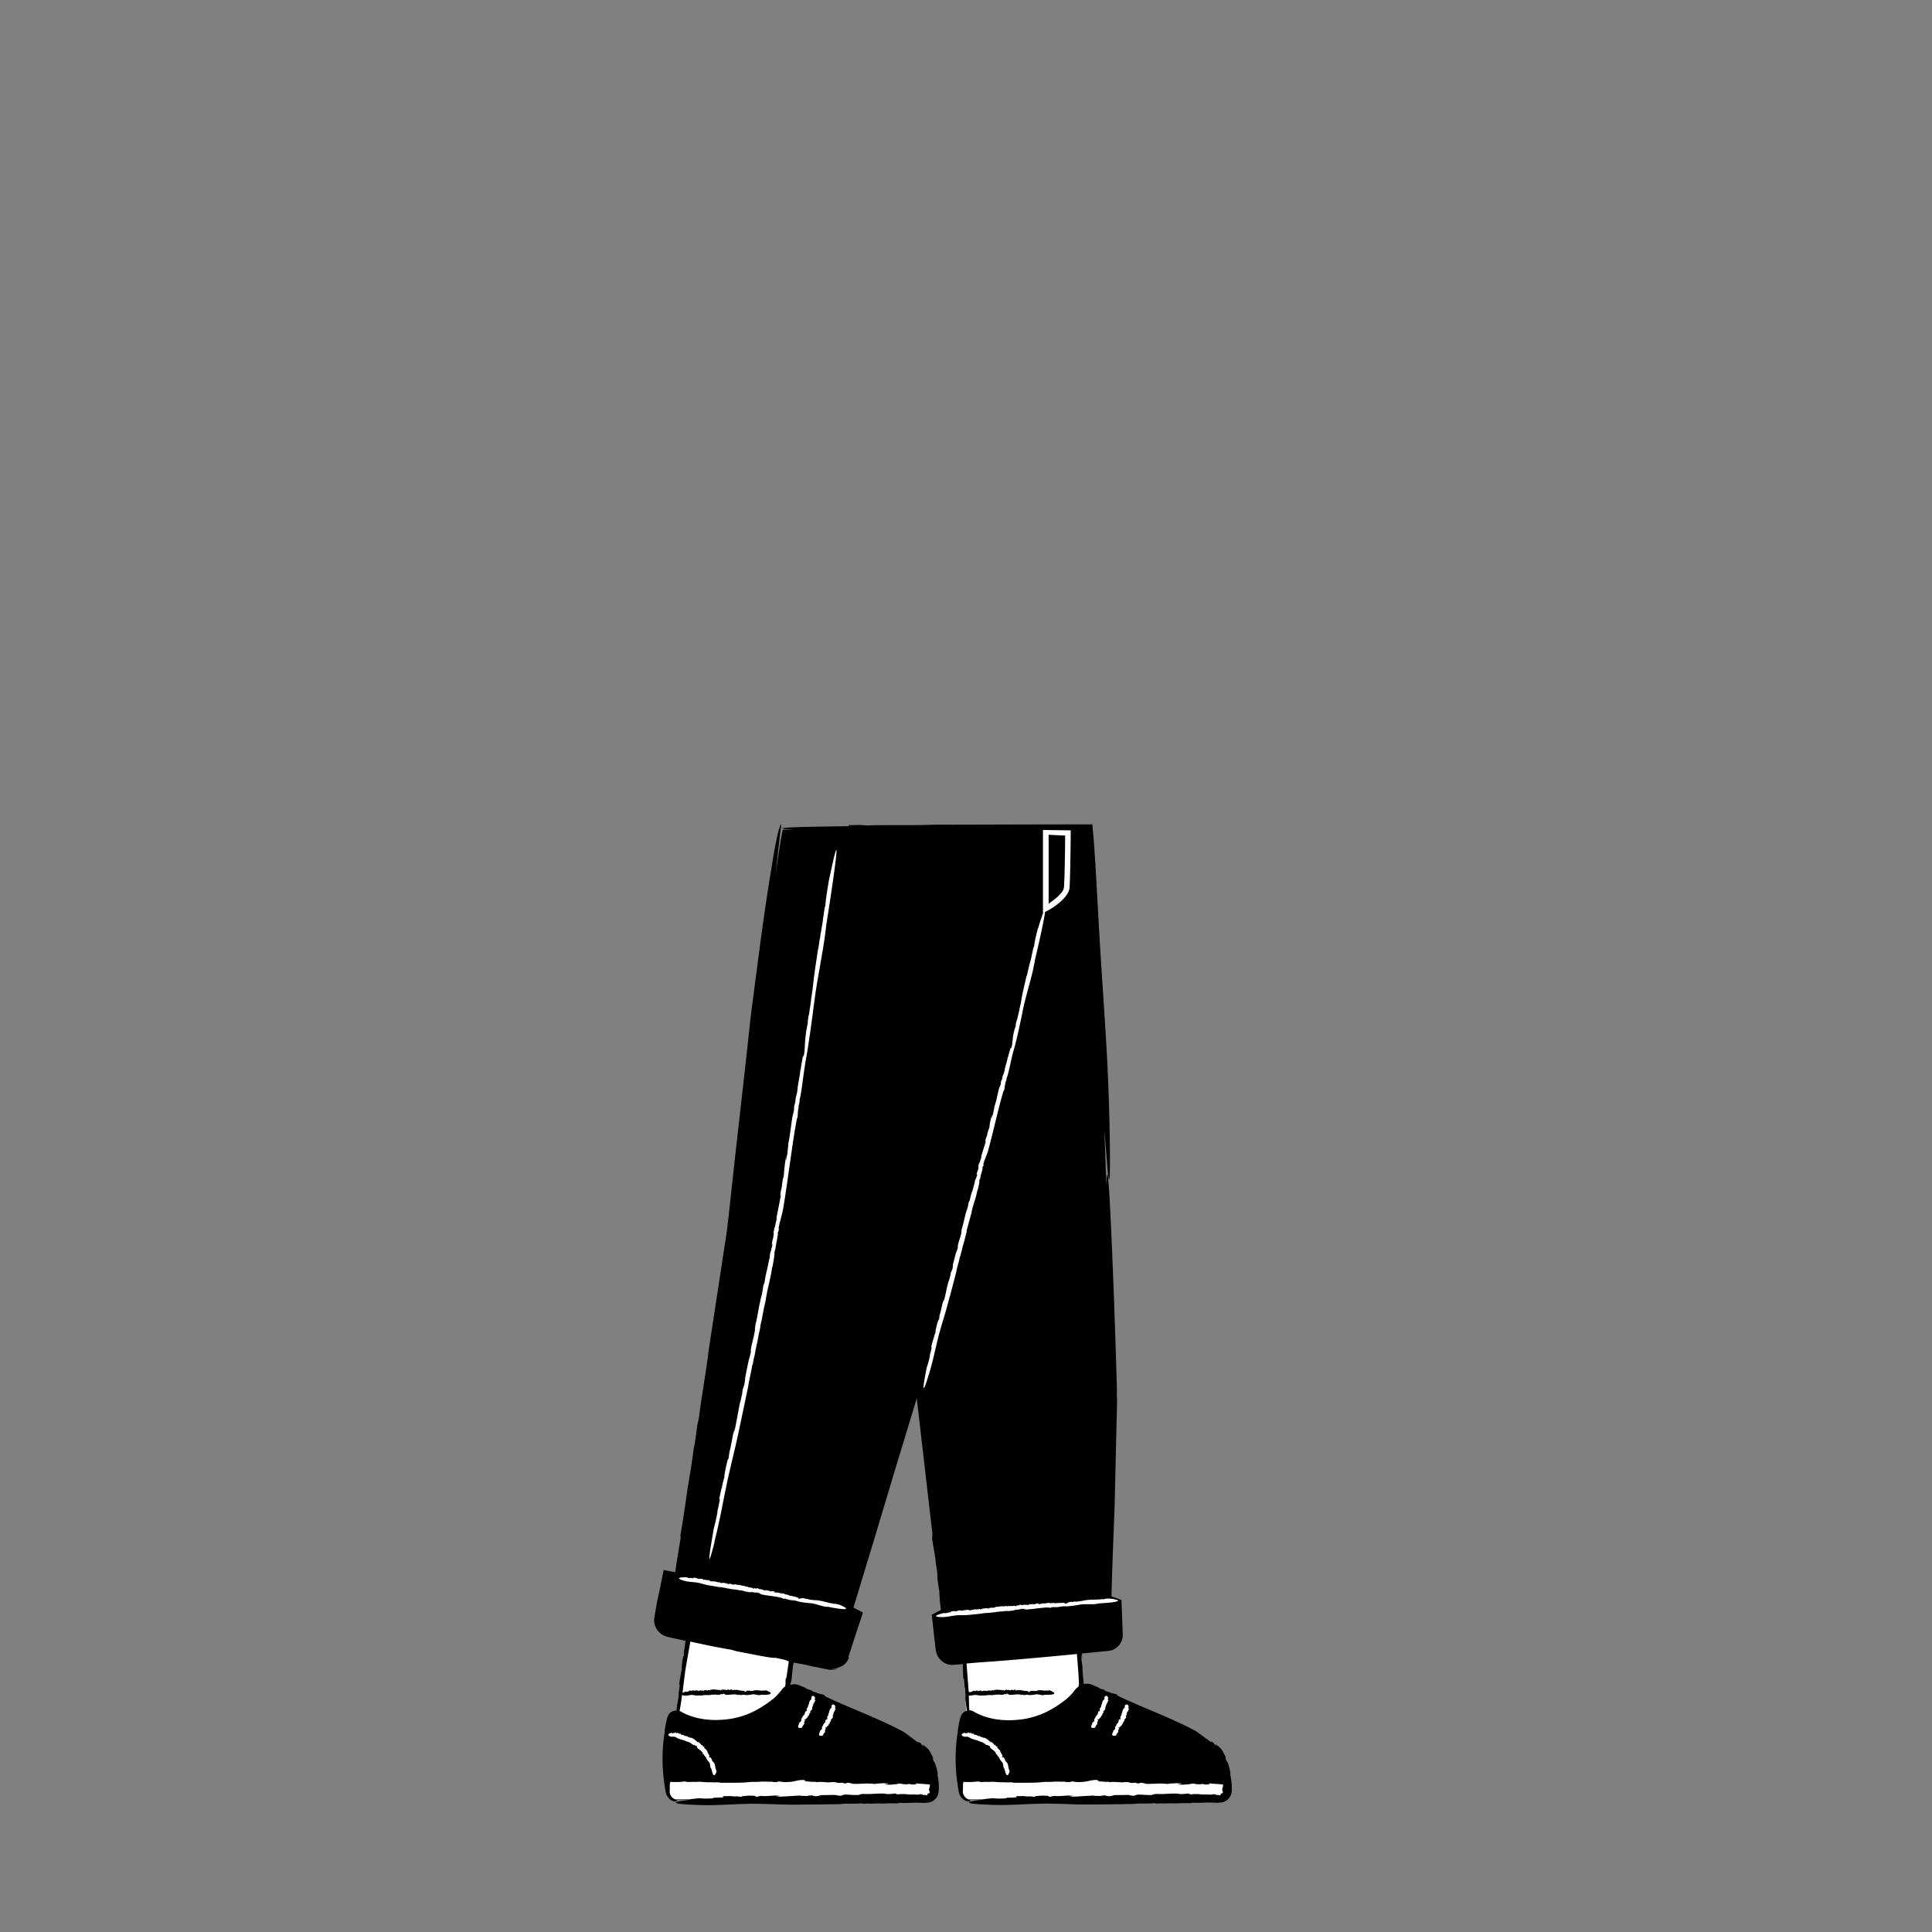 <svg xmlns="http://www.w3.org/2000/svg" viewBox="0 0 480 480" xmlns:v="https://vecta.io/nano"><rect x="0" y="0" width="480" height="480" fill="#808080" stroke="none"/><path d="M172.77 398.95L170.05 413l-2.13 16.3 23.58 3.13 2-1.75 2.5-9.16-.5-1.63 1.9-11.54zM240.13 427l-1.4-28.1h28.4l2.6 35.3z" fill="#fff"/><path d="M231.35 204.87h.07l.34-.01-.4.01z"/><path d="M168.88 391.74l41.35 7.76" fill="#fff"/><path d="M175.98 335.7c0-.03.01-.05.01-.07l.04-.36-.05.43zM305.6 440.73c.1.4.05-.2.1-.16-.24-1.5-.72-3.1-1-3.04-.32-1.07-.2-.9-.14-1.07-.06.02-.18-.2-.34-.5-.18-.33-.32-.7-.68-1.2l.32.4c-.6-.96-1.3-1.4-1.96-1.9l.25.5c-1.02-.84-.1-.45-1.17-1.1l-.1.17-3.7-2.7c-6.3-3.4-13.5-5.95-19.47-8.82l-.2-.25c-.04-.25-1.8-.4-1.96-.68l-.75-.2c-.2-.12-.6-.33-.22-.23-.66-.28-.68-.25-1.18-.38l-.66-.4-.95-.4-.47-.2c-.2-.07-.44-.16-.66-.2a3.34 3.34 0 0 0-1.41.04c-.08-1.3-.32-2.65-.3-4.34-.15-.42-.15-1.42-.27-1.73.05-.06-.14-2 .06-.88.02.1.03.26.01.25l.08.13a5.88 5.88 0 0 0-.04-1.04l1.37-.13 4.34-.42.7-.07c.22-.02.58-.06.86-.14 1.2-.33 2.15-1.25 2.58-2.32a4.18 4.18 0 0 0 .31-1.66l-.05-1.3-.18-4.8-.1-2.45-1.92-.7-.4-.14c-.05-.02-.12-.03-.15-.07v-.17l.07-2.8.2-6.32.5-12.92.6-25.55c.02-.28.01-.77 0-1.2l-.02-.55c-.01-.14-.02-.23-.02-.23.04-2.62-.1-5.2-.16-7.8l-.25-7.77s-1.73-51.8-2.2-36.8l-.1-2.57-.38-11.23.8 10.12c.3 2.85.44 2.64.52 1.08.07-1.56.07-4.45.04-6.96l-.08-4.63c-.34-16.9-1.14-25.62-2.4-45.7l-1.13-20.1-.3-4.32-.17-2.27-.26-2.88v-.14c0-.05 0-.1-.07-.08h-.9l-12.33.02-26.62.07c-4.06.2-11.22 0-16.02.18l-1.9-.12-2.74.05.03.26c-11.73.13-21.57.37-13.68.86h-2.7c-.44 1.96-1.05 5.96-1.84 11.48l1.17-10.44c.43-3 .25-2.8-.24-1.25-.5 1.62-1.05 4.62-1.5 7.22l-.78 4.8c-1.4 8.77-2.28 15.43-3.2 22.52l-1.48 11.27-1.52 13.87-2.37 21-1.63 14.92c-.23 2-.44 4.12-.83 6.5l-4.22 27.62c-.45 4.24-1.8 11.64-2.4 16.64l-.42 1.9c-.2 1.72-.48 3.74-.8 5.46l-.02-.1c-.3 2.58-.8 5.46-.97 6.74l-.02-.1-.47 3.12.03-.54a410.11 410.11 0 0 1-1.99 13.14l.2-.3-1.16 7.16-.2 1.44c-.03.12 0 .32-.08.38l-.52-.08-2.34-.42-.8 4-.77 3.6v-.1l-.6 3.53c-.08.5-.28 1.25-.16 1.96.1.7.36 1.37.76 1.9s.9 1 1.48 1.3c.57.32 1.26.46 1.7.55l2.94.65.88.2c-.1.85-.18 1.74-.4 2.68v.34.1c.03 0 .03.36 0 .6-.1.2-.16-.04-.27.74-.16.6-.23 1.76-.32 2.57.08-.43.1-.3.1-.1-.06.4-.16.6-.18.9l-.1.02c.1-.14-.06 1.03-.04 1.18-.1.2.03-.6 0-.72l-.35 2.35c-.06.84.1-.14.13.27-.1.74-.14 1.47-.32 2.3l.12-.25c-.15 1.4-.28 2.22-.5 3.14l-.1 1.2a2.22 2.22 0 0 0-1.13.24c-.34.18-.64.45-.85.78-.2.3-.32.82-.37.97-.25.9-.42 1.8-.53 2.68-.06.18-.08.66-.05.66-.3 1.7-.45 3.42-.52 5.14 0 0-.07 1.56.03 3.6.05 1.02.14 2.16.28 3.27l.23 1.64c.05.27.1.53.13.78.05.26.07.48.17.8.34 1.18 1.32 1.88 2 1.98.34.07.6.04.72-.01s.14-.1.06-.16c-.1-.08-.44-.16-.83-.45a1.98 1.98 0 0 0 .82.2l3.67-.01c-9.1.96.1 1.28.1 1.28 5.5.3 8.33-.12 14.87-.25 5.75.05 7.27.32 13.23.2 2.84.01 5.87-.06 8.65-.1 1.32-.22 3.65-.01 5.2-.2l.6.12c.54-.06 1.17-.1 1.7-.04l-.03.03c.8-.1 1.7-.04 2.1-.1l-.03.04.98-.02-.17.05c1.4-.1 2.84-.1 4.1-.07l-.1-.14c2.72.15 3.7-.15 6.17.03l-.03.04a14.54 14.54 0 0 1 1.12-.1c.52-.03 1.02-.18 1.44-.45.84-.53 1.3-1.4 1.4-2.3.08-1.4.07-2.63-.33-4.26.1.4.05-.2.1-.16-.24-1.5-.72-3.1-1-3.04-.32-1.07-.2-.9-.14-1.07-.06.02-.18-.2-.34-.5-.18-.33-.32-.7-.68-1.2l.32.4c-.6-.96-1.3-1.4-1.96-1.9.1.16.17.33.25.5-1.02-.84-.1-.45-1.17-1.1l-.1.17c-1.48-1-2.25-1.76-3.7-2.7-6.3-3.4-13.52-5.95-19.47-8.82l-.2-.25c-.04-.25-1.8-.4-1.96-.68l-.75-.2c-.2-.12-.6-.33-.22-.23-.66-.28-.68-.25-1.18-.38l-.66-.4-.95-.4-.47-.2c-.2-.07-.44-.16-.66-.2-.54-.1-1.08-.05-1.6.1.01-.08.02-.17.05-.3.06.05.16-.84.17-.44.27-1.43.26-2.96.6-4.8a144.29 144.29 0 0 1 4.23.81l-1.23-.2 3.8.76c.65.12 1.22.26 1.95.38.76.1 1.54.01 2.26-.26-.6.13-1.2.15-1.76.05 1.16.03 1.8-.27 2.16-.4l.63-.28c.13-.05.25-.12.55-.37.28-.25.8-.72 1.2-1.8h-.2l2.17-6.67 1.1-3.3.2-.65.1-.33.05-.17c.01-.05-.08-.06-.12-.1l-1.25-.63-.53-.26-.17-.1-.06-.04-.22-.14c.03-.07.06-.16.1-.24l5-16.44 5.05-16.84 5.6-18.42 3.88 33.6-.04.9c-.17.4.97 5.52.86 6.3l.37 2.33c.04.66.16 2.06-.02.9.24 2.17.3 2.22.53 3.77l.14 2.34.26 2.42-2.26 1.2.6 5.36.27 2.32c.05.4.08.74.15 1.2a4.26 4.26 0 0 0 .49 1.43 4.23 4.23 0 0 0 2.3 1.94 3.9 3.9 0 0 0 1.55.2l1.26-.1 1.12-.1c-.01.22-.03.4.01.6l-.1.04c.08-.16.15 1 .2 1.14-.06.22-.1-.6-.15-.7l.13 2.32c.1.82.08-.15.18.24.05.73.16 1.44.14 2.28l.07-.27c.13 1.37.16 2.2.13 3.1l.37 2.86c-.15.04-.3.08-.44.15-.34.18-.64.45-.85.78-.2.3-.32.82-.37.97-.25.9-.42 1.8-.53 2.68-.06.18-.08.66-.05.66-.3 1.7-.45 3.42-.52 5.14 0 0-.07 1.56.03 3.6.05 1.02.14 2.16.28 3.27l.23 1.64c.05.27.1.53.13.78.05.26.07.48.17.8.34 1.18 1.32 1.88 2 1.98.34.07.6.04.72-.01s.14-.1.06-.16c-.1-.08-.44-.16-.83-.45a1.98 1.98 0 0 0 .82.2l3.67-.01c-9.1.96.1 1.28.1 1.28 5.5.3 8.33-.12 14.87-.25 5.75.05 7.27.32 13.23.2 2.84.01 5.87-.06 8.65-.1 1.32-.22 3.65-.01 5.2-.2l.6.12c.54-.06 1.17-.1 1.7-.04l-.03.03c.8-.1 1.7-.04 2.1-.1l-.03.04.98-.02-.17.05c1.4-.1 2.84-.1 4.1-.07l-.1-.14c2.72.15 3.7-.15 6.17.03l-.03.04a14.54 14.54 0 0 1 1.12-.1c.52-.03 1.02-.18 1.44-.45.84-.53 1.3-1.4 1.4-2.3.01-1.4 0-2.62-.4-4.26zm-110.27-23.87l-.1.2c-.14.08.02 1.37-.12 1.54v.36a3.39 3.39 0 0 0-.42.33 2.69 2.69 0 0 0-.44.49 20.08 20.08 0 0 1-.61.75c-.43.5-.9.98-1.42 1.44-1.33 1.06-3.3 2.48-5.53 3.5s-4.7 1.6-6.54 1.73c-3.6.4-7.82-.1-11.05-2-.08-.05-.17-.08-.26-.1a62.26 62.26 0 0 0 .62-4.01c.16.1.4.13.4.13.73.2 1.1-.06 1.97-.12.76.04.96.2 1.75.14.38.01.78-.02 1.14-.04.17-.13.48 0 .7-.1l.08.07c.07-.04.15-.06.23-.02v.02c.1-.05.23-.02.28-.05v.02l.13-.01-.02.03a1.27 1.27 0 0 1 .54-.04l-.01-.1c.36.1.5-.08.82.03v.02c.4-.23.65.16 1.07-.06-.05.03.02.04.02.07.2-.02.4-.04.4-.2.14 0 .12.05.13.12 0-.07.12-.1.23-.1l-.05.03.32-.03-.06-.14c.17.04.04.17.2.14v-.12c.23.02.37.2.6.3.94.05 1.94-.25 2.8-.04l.04.1c.02.13.24-.2.27-.07l.1-.06c.03.02.1.05.04.08.1.01.1-.02.16-.05l.1.08c.37.06.68-.1 1.07-.06.47.16 1.35.01 1.85-.07.7-.2 1.54.32 2.27.1.02.02.1-.02.08-.04l.67.02s3.24.05.78-1.02l.02-.03c-.37-.07-.6-.08-.85.06-.04-.17-.3-.02-.4-.07h.01c-.22.13-.46-.1-.67.01.01-.01.01-.06.06-.06-.16.02-.37.06-.38-.04-.37.03-.9-.02-1.14.14v-.03c-.14.1-.18.02-.33.07-.01-.01-.02-.02-.02-.03-.15.1-.43.02-.55.06V420l-.3.02.1.01c-.04.18-.22-.12-.44 0-.2-.02-.4.38-.62.3-.1.1.1-.14-.06-.07 0-.1.07-.06.03-.14-.15.05-.24-.1-.42-.03v-.07c-.24.14-.44-.1-.6.03-.24.06-.16-.22-.42-.08l-.1-.1c-.1-.02-.08.12-.2.07.01-.06-.15-.05-.08-.1-.27-.1-.55.14-.9-.03-.08.12-.26.05-.32.14-.01-.05-.36-.01-.16-.13.02-.01.05-.01.05.01l.02-.07c-.2-.14-.37.08-.57.05.06.02.14.02.1.07l-.2-.01.04-.06-.28-.04.04.08c-.14-.04-.18-.17-.34-.06-.07.06.13.1-.01.13-.18-.05-.46-.13-.7-.15.02.1-.04.08-.1.1l-.01-.07c-.25.1-.1-.16-.34-.08l.02-.05-.06.16c-.22.15-.12-.16-.37.05.1-.01.05.16-.07.13l.03-.07c-.07.02-.1.05-.13.03.04-.04.02-.1-.08-.1l.07-.1-.18.13c-.14-.08-.37.02-.43-.08 0 0-.3-.05-.38.06.06-.07-.1-.1-.06-.18-.08.08-.3.14-.4.06l.02-.01c-.35-.1-.6.12-.9.01.01.1-.15.04-.1.15-.32.1-.6-.23-.7.12-.15.02-.17-.08-.25-.1l.03-.02c-.27.03-.35.03-.56.02-.1.03-.12.2-.3.15.06-.06-.02-.05-.08-.05.04-.01.06-.03-.03-.08-.01.02-.03.03-.05.04-.1 0-.1.02-.04.03 0 .01 0 .02.02.04-.12-.08-.33.01-.34-.1-.34.03-.6.14-.87.18-.03-.06.03-.1.12-.13l-.2.02c0-.08.12-.05.18-.06-.24-.13-.5.13-.78.01l-.06.06-.02-.01c0 .03-.06.08-.1.1-.04-.07 0-.16-.14-.16-.1-.07-.3.03-.46.07.08.01.05.05.02.08-.07 0-.1-.07-.16-.04l-.01-.1c.03.1-.18.1-.2.13-.04-.07.1-.06.13-.1-.28.01-.14 0-.42.01-.15.07.03.1-.04.17-.13.02-.26.08-.4.03l.05.08c-.25.07-.4.06-.56-.03-.34.13-.57.24-.72.34l.7-5.62 1.25-7.15c3.24.72 6.64 1.44 10.83 2.15-1.27-.22.53.18.42.2 4.67.92 9.65 1.93 9.78 1.66 3.4.7 2.75.66 3.17.86 0-.02.1-.02.27-.01l-.6 4.16zm45.43 7.35a51.53 51.53 0 0 0-.08-2.93c.5.03.9-.12 1.6-.18.76.04.96.2 1.75.14.38.01.78-.02 1.14-.04.17-.13.48 0 .7-.1l.08.07c.07-.04.15-.06.23-.02v.02c.1-.05.23-.02.28-.05v.02l.13-.01-.02.03a1.27 1.27 0 0 1 .54-.04l-.01-.1c.36.1.5-.08.82.03v.02c.4-.23.65.16 1.07-.06-.05.03.02.04.02.07.2-.02.4-.04.4-.2.14 0 .12.05.13.12 0-.07.12-.1.23-.1l-.05.03.32-.03-.06-.14c.17.04.04.17.2.14v-.12c.23.02.37.2.6.3.94.05 1.94-.25 2.8-.04l.04.1c.02.13.24-.2.27-.07l.1-.06c.03.02.1.05.04.08.1.01.1-.02.16-.05l.1.08c.37.06.68-.1 1.07-.06.47.16 1.35.01 1.85-.07.7-.2 1.54.32 2.27.1.02.02.1-.02.08-.04l.67.02s3.24.05.78-1.02l.02-.03c-.37-.07-.6-.08-.85.06-.04-.17-.3-.02-.4-.07h.01c-.22.13-.46-.1-.67.01.01-.01.01-.06.06-.06-.16.02-.37.06-.38-.04-.37.03-.9-.02-1.14.14l.02-.03c-.14.1-.18.02-.33.07-.01-.01-.02-.02-.02-.03-.15.1-.43.02-.55.06l-.01-.07-.3.02.1.01c-.04.18-.22-.12-.44 0-.2-.02-.4.38-.62.3-.1.1.1-.14-.06-.07 0-.1.07-.06.03-.14-.15.05-.24-.1-.42-.03l-.01-.07c-.24.14-.44-.1-.6.03-.24.06-.16-.22-.42-.08l-.1-.1c-.1-.02-.08.12-.2.07.01-.06-.15-.05-.08-.1-.27-.1-.55.14-.9-.03-.08.12-.26.05-.32.14-.01-.05-.36-.01-.16-.13.02-.01.05-.01.05.01l.02-.07c-.2-.14-.37.08-.57.05.06.02.14.02.1.07l-.2-.01.04-.06-.28-.04.04.08c-.14-.04-.18-.17-.34-.06-.07.06.13.1-.01.13-.18-.05-.46-.13-.7-.15.02.1-.04.08-.1.1l-.01-.07c-.25.1-.1-.16-.34-.08l-.04.1c-.22.15-.12-.16-.37.05.1-.01.05.16-.07.13l.03-.07c-.07.02-.1.05-.13.03.04-.04.02-.1-.08-.1l.07-.1-.18.13c-.14-.08-.37.02-.43-.08 0 0-.3-.05-.38.06.06-.07-.1-.1-.06-.18-.08.08-.3.14-.4.06h.02c-.35-.1-.6.12-.9.01.01.1-.15.04-.1.15-.32.1-.6-.23-.7.12-.15.02-.17-.08-.25-.1l.04-.02c-.27.03-.35.03-.56.02-.1.03-.12.2-.3.15.06-.06-.02-.05-.08-.05.04-.01.06-.03-.03-.08-.01.02-.03.03-.05.04-.1 0-.1.02-.04.03 0 .01 0 .02.02.04-.12-.08-.33.01-.34-.1-.34.03-.6.14-.87.18-.03-.06.03-.1.12-.13l-.2.02c0-.08.12-.05.18-.06-.24-.13-.5.13-.78.01l-.06.06-.02-.01c0 .03-.06.08-.1.1-.04-.07 0-.16-.14-.16-.1-.07-.3.03-.46.07.08.01.05.05.02.08-.07 0-.1-.07-.16-.04l-.01-.1c.03.1-.18.1-.2.13-.04-.07.1-.06.13-.1-.28.01-.14 0-.42.01-.15.07.03.1-.04.17-.13.02-.26.08-.4.03l.05.08c-.25.07-.4.06-.56-.03-.03.01-.04.02-.07.03l-.53-6.97v-.1l2.95-.26c5.43-.34 13.23-1.03 21.15-1.78l3.3-.32c.23 2.6.45 5.18.52 7.57l-.07.22c-.03.03-.02.14 0 .28-.16.1-.3.22-.45.35a2.69 2.69 0 0 0-.44.49 20.08 20.08 0 0 1-.61.75c-.43.5-.9.98-1.42 1.44-1.33 1.06-3.3 2.48-5.53 3.5s-4.7 1.6-6.54 1.73c-3.6.4-7.82-.1-11.05-2a2.4 2.4 0 0 0-1.13-.34l-.02-.64zm9.24-4.5h0l.02-.05z"/><g fill="#fff"><path d="M177.5 383.04c1.45-5.7 1.87-8.7 3.3-15.53 1.35-6 1.86-7.54 3.14-13.77l1.9-9.04c.17-1.4.8-3.8 1.05-5.46l.2-.62c.08-.57.2-1.23.36-1.8l.01.04c.12-.85.36-1.8.42-2.2v.04l.2-1.02v.18c.25-1.48.56-3 .86-4.3l-.1.1c.7-2.82.72-3.9 1.36-6.45v.04c.45-3.3 1.2-5.1 1.65-8.5-.06.42.08-.17.1-.13.28-1.55.58-3.2.42-3.26.22-1.13.23-.9.32-1.04-.07-.01.08-1 .25-1.87l-.05.4.45-2.53-.23.47c.3-1.33.23-.3.43-1.6h-.12c.36-1.85.74-2.9 1.12-4.68 1.27-7.47 2.14-15.55 3.42-22.48l.13-.3c.15-.1.1-1.95.26-2.2l.07-.82c.06-.22.15-.7.12-.3.12-.75.1-.77.14-1.3l.2-.8c.5-2.94.74-5.48 1.25-8.58.73-3.7 1.65-10.76 2.18-14.82.68-5.72 2.2-12.26 2.86-18.12.05-.2.08-.68.07-.68l.83-5.33s4-25.84-.06-6.36v-.14c-.5 2.9-.8 4.74-.97 6.78-.22.3-.38 2.4-.54 3.07v-.07c-.14 1.8-.67 3.65-.8 5.38 0-.07-.04-.1.01-.5-.17 1.25-.4 2.97-.5 3.05-.43 3-1.1 7.15-1.24 9.1l-.01-.14c-.06 1.1-.2 1.4-.33 2.64-.02.06-.04.15-.05.14-.07 1.2-.5 3.47-.6 4.44l-.08.05-.34 2.37.15-.88c.13.33-.4 1.77-.53 3.5-.27 1.6-.12 3.3-.46 4.97-.04.8-.03-.72-.15.48-.1.02.03-.56-.1-.27-.13 1.17-.4 1.9-.54 3.35l-.08.05c-.15 1.9-.64 3.53-.7 4.8-.23 1.95-.42 1.26-.58 3.3l-.22.77c-.15.86.03.64-.17 1.6-.05-.07-.23 1.2-.2.63-.43 2.15-.53 4.42-1.13 7.24.03.64-.26 2.06-.24 2.54-.06.07-.45 2.88-.32 1.25.01-.14.05-.38.07-.36l-.04-.2c-.38 1.6-.38 2.97-.64 4.57.1-.47.2-1.1.17-.68l-.24 1.5-.01-.32-.38 2.22.12-.3c-.2 1.08-.4 1.45-.47 2.7-.03.57.26-1.02.1.14l-1.07 5.45c.12-.16.02.34-.05.85l-.08.05c-.26 1.98-.3.7-.57 2.65l.04.36c-.18 1.78-.33.92-.5 2.9.14-.77.23-.33.02.6l-.02-.25c-.1.53-.1.7-.17 1.06.02-.32-.07-.2-.2.6l.01-.53-.15 1.48c-.3 1.1-.56 2.9-.75 3.36 0 0-.53 2.4-.54 3 .03-.5-.26.83-.27.43-.05.64-.36 2.5-.6 3.23l.02-.14c-.65 2.72-.84 4.7-1.46 7.15.1-.1-.2 1.2-.03.9-.42 2.56-1.2 4.6-1.05 5.58-.23 1.16-.37 1.35-.5 1.95l.04-.28-.9 4.4c-.14.8-.01.97-.35 2.4.04-.48-.08.1-.2.65.06-.35.06-.46-.13.24 0 .1-.02.26-.04.4-.01 0-.02.03-.02.02-.17.9-.12.75-.02.34.01.02.02-.01.07-.13-.28.9-.55 2.6-.68 2.7l-1.3 6.9c-.1.24-.04-.3.08-.95l-.32 1.6c-.08-.03.15-.93.24-1.42-.54 1.87-.72 3.94-1.32 6.14l-.04.47-.04.13c.03 0-.03.5-.1.84-.14.3-.15-.06-.4 1.05-.25.86-.5 2.48-.72 3.63.15-.6.14-.4.1-.14-.12.55-.26.85-.32 1.28l-.1.03c.13-.2-.22 1.46-.23 1.67-.14.3.13-.87.1-1.02l-.7 3.3c-.2 1.2.13-.2.1.4-.2 1.04-.37 2.07-.7 3.25l.17-.36c-.37 1.97-.64 3.13-1 4.43-2.57 14.63.23 3.2.23 3.2z"/><path d="M192.2 306.14h0l-.02-.18zm16.4 92.6l.04-.02c-.67-.2-1.1-.3-1.6-.24-.04-.18-.56-.12-.7-.2l.02-.01c-.44.05-.84-.27-1.26-.23.02-.01.04-.06.13-.04-.3-.03-.7-.07-.7-.17-.7-.1-1.67-.33-2.15-.26l.04-.02c-.28.06-.33-.05-.63-.05-.01-.02-.03-.03-.03-.03-.3.05-.82-.14-1.05-.13v-.07l-.56-.1.2.05c-.1.17-.4-.2-.82-.15-.37-.1-.83.23-1.2.07-.2.05.2-.1-.1-.1.01-.1.14-.03.08-.12-.28-.01-.43-.18-.78-.18v-.08c-.47.05-.8-.25-1.13-.18-.46-.02-.26-.27-.76-.22l-.17-.13c-.2-.05-.17.1-.38 0 .03-.06-.27-.1-.13-.14-.5-.2-1.06-.05-1.7-.35-.17.1-.5-.04-.62.03-.01-.06-.67-.14-.27-.18.03 0 .1.01.08.03l.06-.06c-.36-.2-.7-.05-1.08-.15.1.04.26.07.15.1l-.35-.08.08-.05-.52-.13.06.1c-.25-.1-.3-.23-.62-.18-.14.03.22.15-.05.12l-1.26-.4c.02.1-.1.07-.22.06v-.08c-.48.02-.14-.2-.6-.2l-.1.1c-.44.07-.2-.2-.7-.08.18.02.06.18-.16.1l.07-.06c-.13-.01-.17.01-.25-.02.08-.02.06-.1-.13-.12l.14-.07-.37.07c-.25-.13-.7-.1-.78-.23 0 0-.56-.16-.7-.07.13-.05-.18-.13-.08-.2-.16.05-.6.03-.77-.08h.03c-.63-.2-1.13-.1-1.7-.3.01.1-.3-.01-.23.1-.62-.01-1.06-.43-1.34-.13-.28-.03-.3-.14-.45-.18h.07l-1.05-.17c-.2 0-.26.15-.6.05.12-.04-.02-.06-.15-.08.08.01.1-.01-.05-.1-.03.01-.07.02-.1.02-.22-.04-.18-.01-.1.02-.01.01 0 .02.03.05-.2-.12-.62-.1-.62-.22-.64-.1-1.12-.07-1.66-.13-.05-.07.08-.1.24-.08l-.38-.05c.02-.08.23 0 .34 0-.43-.2-.95-.05-1.46-.26l-.12.04-.03-.02c0 .03-.13.06-.2.05-.06-.08.04-.16-.23-.2-.2-.1-.6-.08-.87-.1.14.04.1.07.02.08-.13-.02-.2-.1-.3-.1v-.1c.03.1-.36.03-.4.06-.06-.08.2-.02.26-.07l-.8-.13c-.3.02.03.1-.1.15-.25-.03-.5-.01-.78-.12l.07.1c-.48-.02-.75-.08-1.05-.23-3.58.02-.9.78-.9.78 1.32.44 2.07.33 3.7.57 1.4.3 1.76.54 3.25.75l2.15.36c.35-.06.9.17 1.3.14l.14.1c.14-.01.3-.01.43.06l-.01.02c.2-.02.43.06.53.05l-.01.02.24.04-.05.02a4.11 4.11 0 0 1 1.02.16l-.01-.1c.65.22.93.1 1.52.32h-.01c.8-.08 1.18.38 2 .32-.1.01.03.05.02.07.37.04.76.1.8-.06.27.05.2.1.23.16.01-.07.25-.06.46-.03h-.1l.6.1-.1-.16c.3.1.05.18.36.2l.02-.12c.43.1.65.33 1.06.5 1.74.38 3.68.44 5.27.95l.06.1c.01.13.48-.1.53.03h.2c.05.03.16.08.06.1.17.04.18.02.32 0l.17.1c.68.2 1.3.15 2.02.32.84.32 2.52.5 3.48.58 1.37.06 2.82.86 4.23.9.04.03.16.01.17-.01l1.25.25c-.01-.03 6.04 1.15 1.63-.76z"/><path d="M188.08 394.58h0l.05-.04zm87.65 2.62l.03-.03c-.75-.01-1.22.01-1.72.2-.1-.17-.6.03-.8-.01l.02-.02c-.44.17-.95-.04-1.37.12.02-.02.02-.06.12-.07-.32.05-.75.12-.78.02-.76.1-1.83.13-2.3.32l.03-.03c-.27.13-.36.04-.67.12l-.04-.02c-.3.13-.88.1-1.13.15l-.02-.07-.6.06h.23c-.06.2-.47-.08-.9.08-.4.01-.8.45-1.23.4-.2.1.17-.15-.13-.06-.02-.1.14-.07.05-.14-.3.07-.5-.06-.86.04l-.02-.07c-.47.17-.9-.03-1.22.13-.5.1-.35-.2-.85-.01l-.2-.08c-.22 0-.15.14-.4.1.01-.06-.3-.03-.17-.1-.56-.05-1.1.23-1.85.12-.15.14-.52.1-.63.2-.02-.05-.74.05-.33-.1.03-.01.1-.02.1.01l.04-.08c-.43-.1-.75.14-1.16.15.12.01.3 0 .18.05l-.38.02.07-.07-.57.01.08.07c-.28-.02-.4-.14-.7-.01-.14.07.27.08-.02.13l-1.42-.04c.05.08-.08.1-.2.12v-.07c-.5.14-.2-.15-.7-.03l.04-.06-.12.17c-.44.18-.26-.14-.74.1.2-.03.1.16-.14.14l.06-.08c-.13.03-.18.06-.27.05.08-.05.03-.1-.16-.08l.13-.1-.37.16c-.3-.05-.75.08-.88-.01 0 0-.63 0-.76.12.12-.08-.23-.08-.13-.17-.16.1-.63.2-.83.12l.04-.01c-.7-.03-1.2.2-1.84.16.04.08-.3.06-.2.17-.65.16-1.2-.13-1.42.23-.3.04-.36-.05-.52-.06l.07-.02-1.14.1c-.2.05-.22.2-.6.2.12-.07-.04-.05-.17-.04.1-.02.1-.04-.07-.07-.02.02-.06.04-.1.05 0 0-.01-.01-.01-.02-.23.04-.2.06-.08.06 0 .01.01.02.04.04-.25-.06-.67.06-.7-.05-.7.08-1.2.23-1.76.32-.07-.05.06-.1.23-.15l-.4.05c0-.08.23-.07.36-.1-.5-.1-1 .2-1.6.14l-.1.07-.04-.01c0 .03-.12.1-.2.1-.1-.06-.01-.16-.3-.13-.23-.05-.64.08-.93.15.16 0 .1.04.05.07-.14.01-.23-.05-.34-.01l-.02-.1c.06.08-.36.13-.4.17-.1-.06.22-.08.25-.13l-.86.08c-.3.1.06.08-.08.18-.27.04-.52.13-.84.1l.1.08c-.5.1-.8.12-1.15.06-3.7.98-.72 1-.72 1 1.5.07 2.24-.24 4-.44 1.55-.08 1.98.05 3.58-.15l2.33-.23c.35-.15.98-.08 1.4-.22l.17.06c.14-.05.3-.1.46-.06v.02c.2-.07.46-.06.56-.1v.02l.26-.03-.04.03c.37-.1.76-.12 1.1-.12l-.04-.08c.74.04 1-.16 1.67-.1v.02c.82-.3 1.34.05 2.18-.24-.1.04.05.04.04.06.4-.06.82-.1.8-.27.3-.02.24.03.28.1-.01-.07.24-.13.47-.15l-.1.04.65-.08-.14-.13c.35.01.1.17.43.1v-.12c.48-.01.77.14 1.24.2 1.9-.1 3.94-.56 5.74-.5l.1.08c.04.13.48-.23.55-.12l.2-.08c.06.02.18.03.08.07.2-.01.2-.03.33-.08l.2.06c.76 0 1.4-.2 2.2-.24.97.1 2.75-.2 3.78-.38 1.44-.3 3.17.07 4.64-.27.05.01.17-.04.17-.05l1.36-.1c-.01.04 6.6-.44 1.5-1.1zm-42.33-70c-.02 0-.05.07-.1.3l.1-.3zm4.17-11.2c0 .05-.01.07-.01.1l.01-.1zm5.5-26.25h0l-.02-.13z"/><path d="M235.98 322.15l1.6-6.13c.13-.97.7-2.58.88-3.7l.18-.4c.07-.4.16-.84.3-1.2l.01.03c.1-.58.3-1.2.35-1.5v.03l.18-.7v.13l.74-2.92-.1.05 1.2-4.36.01.03c.37-2.25 1.08-3.43 1.47-5.75-.05.3.08-.1.1-.08.25-1.05.54-2.16.38-2.23.2-.76.22-.6.3-.7-.07-.02.07-.68.23-1.28l-.04.28.43-1.7-.23.3c.28-.9.23-.18.43-1.06l-.12-.02c.36-1.24.72-1.92 1.13-3.1 1.4-5 2.52-10.47 3.9-15.1l.14-.18c.15-.06.14-1.34.3-1.5l.08-.56c.06-.15.17-.46.13-.2.13-.5.12-.52.17-.9l.2-.52c.55-1.98.83-3.7 1.37-5.8.78-2.48 1.78-7.25 2.34-10 .73-3.88 2.27-8.24 2.97-12.23.05-.12.08-.47.07-.47l.84-3.6s1-4.37 1.5-7.1c.1-.57.18-1.06.22-1.44l.58-.27c.5-.3 5.2-2.9 5.5-5.7.2-2.5.3-13.3.3-13.8v-.5l-6.9-.1v20.6l.05-.02c-.28.75-.7 2-1.28 3.9l-.01-.1c-.5 1.96-.8 3.2-.98 4.6-.22.18-.4 1.62-.55 2.07v-.05c-.15 1.23-.68 2.45-.83 3.64 0-.05-.04-.08.02-.35-.17.85-.4 2-.52 2.05-.44 2.02-1.15 4.83-1.3 6.16l-.01-.1c-.07.76-.2.96-.35 1.8-.02.04-.04.1-.05.1-.1.83-.54 2.34-.65 3l-.08.03-.37 1.6.16-.6c.13.25-.4 1.18-.57 2.36-.28 1.08-.16 2.28-.52 3.4-.05.56-.02-.5-.15.3-.1 0 .03-.4-.1-.2-.15.8-.4 1.27-.58 2.25l-.08.02c-.18 1.3-.7 2.36-.77 3.23-.26 1.32-.43.82-.63 2.2l-.23.5c-.16.58.01.45-.2 1.08-.05-.05-.25.8-.22.4-.46 1.43-.6 3-1.27 4.86.01.45-.3 1.4-.3 1.73-.07.04-.5 1.93-.34.82.01-.1.06-.26.08-.24l-.04-.15c-.4 1.06-.45 2-.75 3.07.1-.3.2-.74.2-.44l-.27 1v-.22l-.43 1.5.13-.2c-.23.72-.42.94-.54 1.8-.04.4.28-.67.1.1l-1.13 3.65c.1-.1.02.24-.05.6l-.08.02c-.25 1.35-.3.44-.56 1.78l.04.26c-.17 1.22-.32.6-.48 1.97.13-.52.22-.2.02.43l-.03-.18c-.08.36-.08.48-.16.72.02-.22-.07-.14-.2.4l.01-.37-.14 1.02c-.28.74-.5 1.97-.7 2.26 0 0-.5 1.62-.48 2.03.02-.35-.25.55-.26.27-.04.44-.3 1.7-.53 2.2l.02-.1c-.58 1.83-.74 3.2-1.28 4.84.1-.05-.18.8-.01.62-.35 1.75-1.06 3.08-.9 3.8-.2.8-.33.9-.45 1.3l.03-.2-.78 3c-.1.55.02.68-.28 1.64.02-.33-.07.07-.17.43.05-.24.05-.3-.12.15 0 .07-.02.18-.03.28-.01 0-.01.02-.02.01-.14.6-.1.5-.01.23.01.02.02 0 .06-.1-.25.6-.47 1.76-.6 1.8-.47 1.84-.7 3.17-1.07 4.7-.1.16-.05-.2.04-.66l-.27 1.1c-.08-.03.12-.63.2-.97-.47 1.25-.58 2.7-1.1 4.16l-.02.33-.03.1c.03 0-.01.35-.06.58-.12.2-.15-.06-.35.7-.22.57-.42 1.7-.6 2.47.12-.4.12-.27.1-.08-.1.37-.22.57-.27.87l-.1.01c.13-.12-.17 1-.17 1.15-.12.2.1-.6.07-.7l-.6 2.25c-.15.82.13-.12.1.28-.17.7-.3 1.42-.56 2.2l.15-.23c-.3 1.34-.5 2.13-.83 3-1.98 10.05.35 2.32.35 2.32 1.22-3.84 1.52-5.9 2.7-10.55 1.14-4.07 1.58-5.1 2.65-9.34zm24.55-114.75l4.1.2c0 2.4-.1 10.8-.3 12.9-.1 1.2-2.1 2.9-3.8 4v-17.1zm-83.2 239.34l-.3-.14c.96.1 1.78-.02 2.62-.05.45-.14-.67-.17.28-.3l2.67-.03c-.1.1-1.05.08-.8.2.16-.06 1.5-.08 1.32-.23l.04.16c.34-.05.6.06 1.04.06.2-.04.37-.1-.12-.13.92-.07 2.2-.24 2.9-.13.9-.01.62.14.87.26.27-.02.67-.1.66-.15l.1.02.37-.1c1.8.2 3.42-.25 4.94-.03-.4.03-1.12-.03-1.13.1l1.28-.04c-.53.04-.95.12-.74.2l5.54-.32c.1.18 1.43.03 2.18.16-.1-.03-.13-.05-.12-.07-.34-.01-.46-.05.26-.1-.01.01.01.02.02.03l.32-.07c.57.07.48.1.2.13.43 0 .9-.02.53.08 1.16.06 1.26-.2 1.9-.26l3.55-.05-.22.03c.48.03.65.2 1.58.16.74-.57 2.42-.02 4.47-.2-.26-.18.8-.1.7-.25 1.98.17 3.54-.18 5.75-.04l-.1.02c.6.14 2.08.03 2.6-.1-.3.14.77.18.38.3.45-.2 2.4-.1 2.4-.1.37.17 1.8 0 2.7.13l1.17-.22-.42.15c.62-.02.74.1.5.15.28.02.42-.03.84-.05l-.2.12c.43.03.52-.05.57-.12.03-.08-.01-.13-.16-.1.33-.2.34-.25.46-.26.1-.02.25-.05.26-.43a.81.81 0 0 0-.22-.23l.08.07c-.01-.1-.03-.43-.01-.55.01-.14.05-.2.08-.28s.07-.14.08-.28c.01-.07 0-.17 0-.28-.01-.03-.02-.07-.04-.1l.12-.06c-.03-.1-.03-.2-.17-.03-.02-.04-.1-.03-.15-.06-.03 0 0-.01-.1-.02l-.87-.06-2.07-.16c-.92.03.35.1-.1.2-.98.18-1.28-.04-2.15-.1l.24.13-1.77-.07.25-.1-1.2-.02c-.34.08.17.07.55.12-1.28-.04-2.34.3-3.64.07l.15-.12c-.01.03.18.04.3.02 1.3-.2-.95-.13-1-.22-.37.15-1.5.02-2 .23-2.27-.3-4.05.1-5.77-.08.45-.1-.56-.08-.52-.2-.76-.1-.57.15-1.25.12l-.62-.17c-1.6.23-1.1-.24-2.64-.14-1 .2-2.32-.2-3.82.03l-.05-.12c-1.15.1-1.74-.14-2.67-.07-.24-.13.23-.07.2-.23-.95.1.25-.26-.4-.12-1.33-.16-2.65.5-3.92.46-1.37.2-2.55-.32-2.8-.01l.7.03-1.88.01-.05-.1c-.77.07-2.58-.1-3.53.08.01-.01-.06-.02-.1-.04-.97.1-1.23-.07-2.1.1l.1-.05c-1.53.26-4.85.16-7.22.2-.07-.17-1.44-.1-2.43-.08.3 0 .34-.08.4-.1-1.37.2-2.87-.22-4.3-.01l.05-.02c-.54-.1-2.2.15-2.45-.14-.8.1-1.57.16-2.43.16-.2 0-.43 0-.66-.01-.16 0-.2-.01-.3-.02l-.3-.03c-.08-.03-.05.05-.06.1v.16l-.05-.07c-.1.2-.06 1.37-.08 2-.08.67.15 1.1.42 1.47.22.27.43.44.63.57.2.07.43.12.66.12h3.08l2.55-.28c1.07.12 2 .14 3.58.02z"/><path d="M250.17 446.74l-.3-.14c.96.1 1.78-.02 2.62-.05.45-.14-.67-.17.28-.3l2.67-.03c-.1.1-1.05.08-.8.2.16-.06 1.5-.08 1.32-.23l.04.16c.34-.05.6.06 1.04.06.2-.04.37-.1-.12-.13.92-.07 2.2-.24 2.9-.13.9-.01.62.14.87.26.27-.02.67-.1.66-.15l.1.02.37-.1c1.8.2 3.42-.25 4.94-.03-.4.03-1.12-.03-1.13.1l1.28-.04c-.53.04-.95.12-.74.2l5.54-.32c.1.18 1.43.03 2.18.16-.1-.03-.13-.05-.12-.07-.34-.01-.46-.05.26-.1-.01.01.01.02.02.03l.32-.07c.57.07.48.1.2.13.43 0 .9-.02.53.08 1.16.06 1.26-.2 1.9-.26l3.55-.05-.22.03c.48.03.65.2 1.58.16.74-.57 2.42-.02 4.47-.2-.26-.18.8-.1.7-.25 1.98.17 3.54-.18 5.75-.04l-.1.02c.6.14 2.08.03 2.6-.1-.3.14.77.18.38.3.45-.2 2.4-.1 2.4-.1.37.17 1.8 0 2.7.13l1.17-.22-.42.15c.62-.02.74.1.5.15.28.02.42-.03.84-.05l-.2.12c.43.03.52-.05.57-.12.03-.08-.01-.13-.16-.1.33-.2.34-.25.46-.26.1-.02.25-.05.26-.43a.81.81 0 0 0-.22-.23l.08.07c-.01-.1-.03-.43-.01-.55.01-.14.05-.2.08-.28s.07-.14.08-.28v-.28c-.01-.03-.02-.07-.04-.1l.12-.06c-.03-.1-.03-.2-.17-.03-.02-.04-.1-.03-.15-.06-.03 0 0-.01-.1-.02l-.87-.06-2.07-.16c-.92.03.35.1-.1.2-.98.18-1.28-.04-2.15-.1l.24.13-1.77-.07.25-.1-1.2-.02c-.34.08.17.07.55.12-1.28-.04-2.34.3-3.64.07l.15-.12c-.01.03.18.04.3.02 1.3-.2-.95-.13-1-.22-.37.15-1.5.02-2 .23-2.27-.3-4.05.1-5.77-.08.45-.1-.56-.08-.52-.2-.76-.1-.57.15-1.25.12l-.62-.17c-1.6.23-1.1-.24-2.64-.14-1 .2-2.32-.2-3.82.03l-.05-.12c-1.15.1-1.74-.14-2.67-.07-.24-.13.23-.07.2-.23-.95.1.25-.26-.4-.12-1.33-.16-2.65.5-3.92.46-1.37.2-2.55-.32-2.8-.01l.7.03-1.88.01-.05-.1c-.77.07-2.58-.1-3.53.08.01-.01-.06-.02-.1-.04-.97.1-1.23-.07-2.1.1l.1-.05c-1.53.26-4.85.16-7.22.2-.07-.17-1.44-.1-2.43-.08.3 0 .34-.08.4-.1-1.37.2-2.87-.22-4.3-.01l.05-.02c-.54-.1-2.2.15-2.45-.14-.8.1-1.57.16-2.43.16-.2 0-.43 0-.66-.01-.16 0-.2-.01-.3-.02l-.3-.03c-.08-.03-.05.05-.06.1v.16l-.05-.07c-.1.2-.06 1.37-.08 2-.08.67.15 1.1.42 1.47.22.27.43.44.63.57.2.07.43.12.66.12h3.08l2.55-.28c1.05.12 2 .14 3.57.02zm-48.57-24.6c-.17.25-.35.24-.44.55-.08.13-.12.28-.16.42.08.12-.08.17-.03.3h-.08c.02.04.03.08-.02.1h-.02c.03.06-.02.1-.01.12h-.02v.05l-.02-.02a.2.2 0 0 1-.07.21l.08.03c-.15.08-.01.2-.17.27l-.02-.01c.13.25-.25.16-.14.4-.01-.03-.04-.01-.06-.02-.01.08-.04.16.1.24-.03.05-.07.02-.13-.01.07.03.07.1.06.13l-.02-.03-.03.12.14.04c-.07.04-.16-.06-.16.01l.1.05c-.06.07-.24.04-.36.08-.2.3-.12.8-.46 1l-.1-.03c-.12-.05.13.17.01.13l.03.06c-.03 0-.06.01-.07-.02-.02.03 0 .04.02.08h-.1c-.12.1-.04.28-.14.4-.23.1-.25.47-.26.68.04.34-.56.4-.5.75-.02 0 .01.04.02.05l-.14.23s-.62 1.1.77.73h.02c.13-.1.18-.17.1-.32.16.06.07-.1.13-.1h.01c-.08-.14.18-.1.1-.24.01.01.05.03.05.05.01-.06.01-.16.1-.12.04-.14.18-.3.08-.46v.02c-.07-.1.02-.07 0-.15.01 0 .02 0 .03.01-.07-.1.06-.16.04-.22l.06.03.04-.1-.03.03c-.16-.1.14-.03.07-.16.06-.06-.27-.32-.15-.35-.06-.07.1.1.08.01.1.04.04.05.12.07-.01-.07.13-.04.1-.13l.07.03c-.08-.14.17-.1.08-.22-.01-.1.23.04.14-.1h.1c.03-.03-.1-.08-.03-.1.06.03.07-.03.1.02.14-.05-.03-.26.2-.3-.1-.08 0-.1-.07-.18.05.02.07-.12.14 0 .01.01 0 .02-.02.01l.06.04c.16-.01 0-.16.05-.22-.03.01-.04.04-.08 0l.04-.06.05.04.08-.08-.07-.02c.06-.03.18.01.1-.1-.04-.05-.1 0-.1-.06.08-.04.2-.1.26-.17-.08-.03-.07-.05-.07-.08l.07.03c-.05-.13.16.04.13-.08l.04.03-.13-.1c-.1-.14.16.03.02-.15-.01.04-.15-.06-.1-.1l.06.04c0-.03-.02-.05 0-.06.03.03.1.05.1.02l.07.06-.1-.12c.1-.01.05-.14.15-.1 0 0 .1-.08.01-.16.05.05.1.01.17.06-.06-.06-.07-.17.02-.17l.01.01c.14-.08 0-.26.15-.32-.08-.03-.01-.07-.1-.1-.04-.16.3-.1.02-.3.01-.06.1-.02.13-.04l.01.02c.02-.1.04-.14.08-.2-.01-.05-.15-.13-.08-.17.05.05.05.02.06-.01 0 .02.02.04.07.02-.02-.01-.02-.03-.03-.04.01-.04-.01-.04-.03-.03-.01-.01-.02-.01-.04-.01.1 0 .05-.12.15-.07.04-.13-.02-.27 0-.4.06.01.1.06.1.1l.02-.08c.07.04.02.06.02.1.16-.02-.03-.23.13-.28l-.05-.05h.01c-.03-.01-.06-.06-.06-.08.07.02.14.07.16.02.08-.01.03-.12.02-.2-.02.02-.05 0-.07-.03.01-.03.08-.01.06-.04l.1.04c-.08-.03-.05-.1-.08-.13.07.02.03.07.08.1l.06-.15c-.04-.08-.08-.03-.15-.1.01-.05-.03-.13.05-.16l-.08-.02c-.01-.12.02-.16.13-.18-.28-.96-.76-.56-.76-.56-.3.16-.14.4-.23.74zm5 2.1c-.17.24-.35.24-.42.54-.08.12-.1.28-.16.4.08.12-.08.17-.02.28h-.08c.02.04.03.08-.02.1v-.01c.03.06-.02.1 0 .12l-.02-.01-.01.05-.02-.02c.02.1-.01.16-.06.2l.08.03c-.15.08-.01.2-.17.27h-.02c.14.24-.25.15-.13.4-.02-.03-.04-.01-.06-.02-.01.08-.04.15.12.23-.03.05-.07.02-.13-.01.07.03.07.1.06.13l-.02-.03-.03.12.14.04c-.07.04-.16-.06-.16.01l.1.05c-.06.07-.24.04-.36.08-.2.3-.1.78-.44.98l-.1-.03c-.12-.05.13.17.02.13l.04.06c-.03 0-.06.01-.07-.02-.02.03 0 .04.02.08h-.1c-.12.1-.03.28-.13.4-.23.1-.24.46-.25.67.05.33-.55.4-.48.73-.02 0 .01.04.02.05l-.13.22s-.6 1.1.78.72h.02c.12-.1.18-.17.1-.32.16.06.07-.1.13-.1h.01c-.08-.14.18-.1.1-.23.01.01.05.03.05.05.01-.06.01-.15.1-.1.04-.14.17-.3.07-.45v.02c-.07-.1.02-.07-.01-.14.01 0 .02 0 .03.01-.07-.1.06-.16.04-.22l.06.03.04-.1-.03.03c-.16-.1.14-.03.07-.15.06-.06-.27-.3-.16-.34-.06-.07.1.1.08.01.1.04.04.05.12.07-.02-.07.13-.04.1-.13l.07.03c-.08-.14.16-.1.07-.22-.01-.1.23.04.14-.1l.1.01c.03-.03-.1-.08-.03-.1.06.03.07-.03.1.02.14-.05-.03-.25.18-.3-.1-.08 0-.1-.07-.17.05.02.07-.12.14 0 .01.01 0 .02-.02.01l.06.04c.16-.01 0-.16.05-.22-.03.01-.04.04-.08 0l.04-.06.05.04.08-.08h-.07c.06-.03.18.01.1-.1-.04-.05-.1 0-.1-.06.08-.04.2-.1.26-.17-.08-.03-.07-.05-.07-.08l.07.03c-.05-.13.16.04.13-.08l.04.03-.13-.1c-.1-.14.16.03.02-.15-.01.04-.16-.06-.1-.08l.06.04c0-.03-.03-.05 0-.06.03.03.1.05.1.02l.07.06-.1-.12c.1-.01.05-.13.15-.1 0 0 .1-.08.01-.16.05.05.1.01.17.06-.06-.06-.07-.17.02-.17l.01.01c.14-.08 0-.26.14-.32-.08-.03-.01-.07-.12-.1-.04-.16.3-.1.02-.3.01-.06.1-.02.13-.04v.02a.42.42 0 0 1 .07-.2c-.01-.05-.15-.13-.1-.17.05.05.05.02.06-.01 0 .02.02.03.07.02-.02-.01-.02-.03-.03-.04.01-.04-.01-.04-.03-.03-.01-.01-.02-.01-.04-.01.1 0 .05-.12.15-.07.04-.13-.02-.26-.01-.38.06.01.1.06.1.1l.02-.08c.07.04.02.06.03.1.16-.02-.03-.23.12-.27l-.05-.05h.01c-.03-.01-.06-.06-.06-.08.07.02.14.07.16.02.08-.01.02-.12.01-.2-.02.02-.05 0-.07-.03.01-.02.08-.01.06-.04l.1.04c-.08-.03-.05-.1-.08-.13.07.02.04.06.08.1l.06-.15c-.04-.08-.08-.03-.15-.1.01-.05-.03-.13.05-.15l-.08-.02c-.02-.1.02-.16.12-.18-.3-.94-.77-.55-.77-.55-.32.15-.17.4-.25.72zm-38.88 7.3c.53.2.6.4 1.18.53.25.1.54.18.8.26.17-.07.32.14.5.1v.1c.06-.01.13-.01.16.05h-.01c.1-.02.16.05.2.04l-.01.02.1.03h-.03a.65.65 0 0 1 .37.15l.03-.08c.2.2.35.1.5.32v.02c.38-.05.32.37.7.36-.05 0-.01.05-.03.06.13.06.27.13.36-.01.08.06.04.1.01.16.04-.06.13-.03.2.01h-.05l.2.12.05-.14c.07.1-.08.16.04.2l.07-.1c.13.12.08.33.15.5.47.45 1.2.8 1.44 1.43l-.05.08c-.1.1.25.02.18.1h.1c-.01.03 0 .08-.04.07.04.06.05.05.12.06l-.02.1c.12.24.35.36.5.6.05.37.48.84.72 1.14.4.4.16 1.15.52 1.57-.01.02.04.05.05.05l.12.47s.14.57.3.9c.15.3.47.5.82-.56l.03.01c.01-.3-.02-.48-.2-.64.16-.08-.05-.23-.01-.3h.02c-.17-.13 0-.38-.17-.5.02 0 .06-.01.08.03-.06-.1-.15-.26-.06-.3-.13-.27-.24-.68-.47-.78h.03c-.14-.05-.07-.12-.17-.2.01-.01.01-.02.02-.02-.15-.06-.17-.3-.25-.36l.06-.04-.12-.2.03.08c-.17.06.02-.2-.17-.3-.06-.15-.5-.08-.5-.27-.1-.02.15-.02.04-.08.08-.05.08.01.13-.05-.1-.07-.02-.2-.15-.3l.06-.05c-.22-.08-.1-.35-.3-.37-.16-.12.1-.23-.14-.3l.03-.12c-.04-.08-.14.03-.15-.08.05-.03-.03-.13.05-.12-.05-.24-.4-.24-.45-.57-.13.04-.17-.12-.27-.1.03-.04-.2-.2 0-.18.02 0 .03.02.02.04l.07-.04c-.01-.2-.26-.16-.36-.3.02.05.07.1 0 .1l-.1-.1.07-.02-.13-.18-.03.08c-.05-.1.01-.23-.16-.23-.08.01.01.14-.1.1-.07-.13-.2-.34-.32-.48-.04.08-.08.04-.13.02l.04-.06c-.22-.04.04-.17-.17-.23l.05-.03-.14.1c-.23.01.02-.18-.26-.14.07.04-.07.15-.12.07l.06-.04c-.05-.02-.08-.01-.1-.04.05-.01.07-.08 0-.1l.1-.04-.2.02c-.05-.13-.25-.14-.24-.25 0 0-.18-.18-.28-.1.08-.03-.02-.13.05-.18-.1.03-.3 0-.3-.1h.02c-.2-.2-.46-.14-.64-.34-.03.08-.12-.02-.15.1-.27-.02-.3-.4-.54-.14-.1-.03-.1-.13-.14-.17l.03-.01c-.2-.06-.27-.1-.4-.16-.1 0-.16.14-.28.05.07-.04.01-.05-.04-.07.04 0 .05-.01.01-.08-.02.01-.04.02-.05.02-.1-.03-.08-.01-.05.01-.01.01-.01.02 0 .04-.05-.1-.24-.1-.2-.2-.26-.08-.48-.03-.7-.07 0-.06.06-.1.13-.1l-.15-.03c.03-.08.1-.01.15-.01-.13-.2-.4 0-.58-.18l-.06.05-.01-.01c-.01.03-.07.06-.1.06-.01-.08.05-.15-.05-.18-.06-.1-.24-.04-.36-.03.05.03.02.06-.01.08-.05-.01-.06-.1-.1-.07l.02-.1c0 .1-.16.05-.2.1-.01-.08.1-.04.12-.08l-.32-.07c-.13.04 0 .1-.08.16-.1-.01-.2.03-.3-.05v.1c-.2.02-.3-.02-.4-.13-.77.18-.85.42-.78.58.06.16.3.27.3.27.44.24.76.07 1.4.18z"/><path d="M274.4 422.14c-.17.25-.35.24-.44.55-.08.13-.12.28-.16.42.08.12-.08.17-.03.3h-.08c.02.04.03.08-.02.1h-.02c.03.06-.02.1-.01.12h-.02l-.01.05v-.02a.2.2 0 0 1-.07.21l.08.03c-.15.08-.01.2-.17.27l-.02-.01c.13.25-.25.16-.14.4-.01-.03-.04-.01-.06-.02-.01.08-.04.16.1.24-.03.05-.07.02-.13-.01.07.03.07.1.06.13l-.02-.03-.03.12.14.04c-.07.04-.16-.06-.16.01l.1.05c-.06.07-.24.04-.36.08-.2.3-.12.8-.46 1l-.1-.03c-.12-.05.13.17.01.13l.03.06c-.03 0-.06.01-.07-.02-.02.03 0 .04.02.08h-.1c-.12.1-.04.28-.14.4-.23.1-.25.47-.26.68.04.34-.56.4-.5.75-.02 0 .01.04.02.05l-.14.23s-.62 1.1.77.73h.02c.13-.1.18-.17.1-.32.16.06.07-.1.13-.1h.01c-.08-.14.18-.1.1-.24.01.01.05.03.05.05.01-.06.01-.16.1-.12.04-.14.18-.3.08-.46l.02.02c-.07-.1.02-.07 0-.15.01 0 .02 0 .03.01-.07-.1.06-.16.04-.22l.06.03.04-.1-.03.03c-.16-.1.14-.03.07-.16.06-.06-.27-.32-.15-.35-.06-.07.1.1.08.01.1.04.04.05.12.07-.01-.07.13-.04.1-.13l.07.03c-.08-.14.17-.1.08-.22-.01-.1.23.04.14-.1h.1c.03-.03-.1-.08-.03-.1.06.03.07-.03.1.02.14-.05-.03-.26.2-.3-.1-.08 0-.1-.07-.18.05.02.07-.12.14 0 .01.01 0 .02-.02.01l.06.04c.16-.01 0-.16.05-.22-.03.01-.04.04-.08 0l.04-.06.05.04.08-.08-.07-.02c.06-.03.18.01.1-.1-.04-.05-.1 0-.1-.06.08-.04.2-.1.26-.17-.08-.03-.07-.05-.07-.08l.07.03c-.05-.13.16.04.13-.08l.04.03-.13-.1c-.1-.14.16.03.02-.15-.01.04-.15-.06-.1-.1l.06.04c0-.03-.02-.05 0-.06.03.03.1.05.1.02l.07.06-.1-.12c.1-.01.05-.14.15-.1 0 0 .1-.08.01-.16.05.05.1.01.17.06-.06-.06-.07-.17.02-.17v.01c.14-.08 0-.26.15-.32-.08-.03-.01-.07-.1-.1-.04-.16.3-.1.02-.3.01-.06.1-.02.13-.04l.01.02c.02-.1.04-.14.08-.2-.01-.05-.15-.13-.08-.17.05.05.05.02.06-.01 0 .02.02.04.07.02-.02-.01-.02-.03-.03-.04.01-.04-.01-.04-.03-.03-.01-.01-.02-.01-.04-.01.1 0 .05-.12.15-.07.04-.13-.02-.27 0-.4.06.01.1.06.1.1l.02-.08c.07.04.02.06.02.1.16-.02-.03-.23.13-.28l-.05-.05h.01c-.03-.01-.06-.06-.06-.08.07.02.14.07.16.02.08-.01.03-.12.02-.2-.02.02-.05 0-.07-.03.01-.03.08-.01.06-.04l.1.04c-.08-.03-.05-.1-.08-.13.07.02.03.07.08.1l.06-.15c-.04-.08-.08-.03-.15-.1.01-.05-.03-.13.05-.16l-.08-.02c-.01-.12.02-.16.13-.18-.28-.96-.76-.56-.76-.56-.28.16-.13.4-.23.74zm5.03 2.1c-.17.24-.35.24-.42.54-.08.12-.1.28-.16.4.08.12-.08.17-.02.28h-.08c.02.04.03.08-.02.1l-.02-.01c.03.06-.02.1 0 .12v-.01.05l-.02-.02c.02.1-.01.16-.06.2l.08.03c-.15.08-.01.2-.17.27h-.02c.14.24-.25.15-.13.4-.02-.03-.04-.01-.06-.02-.01.08-.04.15.12.23-.03.05-.07.02-.13-.01.07.03.07.1.06.13l-.02-.03-.03.12.14.04c-.07.04-.16-.06-.16.01l.1.05c-.06.07-.24.04-.36.08-.2.3-.1.78-.44.98l-.1-.03c-.12-.05.13.17.02.13l.04.06c-.03 0-.06.01-.07-.02-.02.03 0 .04.02.08h-.1c-.12.1-.03.28-.13.4-.23.1-.24.46-.25.67.05.33-.55.4-.48.73-.02 0 .01.04.02.05l-.13.22s-.6 1.1.78.72h.02c.12-.1.18-.17.1-.32.16.06.07-.1.13-.1h.01c-.08-.14.18-.1.1-.23.01.01.05.03.05.05.01-.06.01-.15.1-.1.04-.14.17-.3.07-.45l.02.02c-.07-.1.02-.07-.01-.14.01 0 .02 0 .03.01-.07-.1.06-.16.04-.22l.06.03.04-.1-.03.03c-.16-.1.14-.03.07-.15.06-.06-.27-.3-.16-.34-.06-.07.1.1.08.01.1.04.04.05.12.07-.02-.07.13-.04.1-.13l.07.03c-.08-.14.16-.1.07-.22-.01-.1.23.04.14-.1l.1.01c.03-.03-.1-.08-.03-.1.06.03.07-.03.1.02.14-.05-.03-.25.18-.3-.1-.08 0-.1-.07-.17.05.02.07-.12.14 0 .01.01 0 .02-.02.01l.06.04c.16-.01 0-.16.05-.22-.03.01-.04.04-.08 0l.04-.06.05.04.08-.08H279c.06-.03.18.01.1-.1-.04-.05-.1 0-.1-.06.08-.04.2-.1.26-.17-.08-.03-.07-.05-.07-.08l.07.03c-.05-.13.16.04.13-.08l.04.03-.13-.1c-.1-.14.16.03.02-.15-.01.04-.16-.06-.1-.08l.06.04c0-.03-.03-.05 0-.06.03.03.1.05.1.02l.07.06-.1-.12c.1-.01.05-.13.15-.1 0 0 .1-.08.01-.16.05.05.1.01.17.06-.06-.06-.07-.17.02-.17v.01c.14-.08 0-.26.14-.32-.08-.03-.01-.07-.12-.1-.04-.16.3-.1.02-.3.01-.06.1-.02.13-.04l.01.02a.42.42 0 0 1 .07-.2c-.01-.05-.15-.13-.1-.17.05.05.05.02.06-.01 0 .02.02.03.07.02-.02-.01-.02-.03-.03-.04.01-.04-.01-.04-.03-.03-.01-.01-.02-.01-.04-.01.1 0 .05-.12.15-.07.04-.13-.02-.26-.01-.38.06.01.1.06.1.1l.02-.08c.07.04.02.06.03.1.16-.02-.03-.23.12-.27l-.05-.05h.01c-.03-.01-.06-.06-.06-.08.07.02.14.07.16.02.08-.01.02-.12.01-.2-.02.02-.05 0-.07-.03.01-.02.08-.01.06-.04l.1.04c-.08-.03-.05-.1-.08-.13.07.02.04.06.08.1l.06-.15c-.04-.08-.08-.03-.15-.1.01-.05-.03-.13.05-.15l-.08-.02c-.02-.1.02-.16.12-.18-.3-.94-.77-.55-.77-.55-.32.15-.16.4-.25.72zm-38.9 7.3c.53.2.6.4 1.18.53.25.1.54.18.8.26.17-.07.32.14.5.1l.02.1c.06-.01.13-.01.16.05h-.01c.1-.02.16.05.2.04l-.01.02.1.03h-.03a.65.65 0 0 1 .37.15l.03-.08c.2.2.35.1.5.32l-.01.02c.38-.05.32.37.7.36-.05 0-.01.05-.03.06.13.06.27.13.36-.01.08.06.04.1.01.16.04-.06.13-.03.2.01h-.05l.2.12.05-.14c.07.1-.08.16.04.2l.07-.1c.13.12.08.33.15.5.47.45 1.2.8 1.44 1.43l-.05.08c-.1.1.25.02.18.1h.1c-.01.03 0 .08-.04.07.04.06.05.05.12.06l-.02.1c.12.24.35.36.5.6.05.37.48.84.72 1.14.4.4.16 1.15.52 1.57-.01.02.04.05.05.05l.12.47s.14.57.3.9c.15.3.47.5.82-.56l.03.01c.01-.3-.02-.48-.2-.64.16-.08-.05-.23-.01-.3h.02c-.17-.13 0-.38-.17-.5.02 0 .06-.01.08.03-.06-.1-.15-.26-.06-.3-.13-.27-.24-.68-.47-.78h.03c-.14-.05-.07-.12-.17-.2.01-.01.01-.02.02-.02-.15-.06-.17-.3-.25-.36l.06-.04-.12-.2.03.08c-.17.06.02-.2-.17-.3-.06-.15-.5-.08-.5-.27-.1-.02.15-.02.04-.08.08-.05.08.01.13-.05-.1-.07-.02-.2-.15-.3l.06-.05c-.22-.08-.1-.35-.3-.37-.16-.12.1-.23-.14-.3l.03-.12c-.04-.08-.14.03-.15-.08.05-.03-.03-.13.05-.12-.05-.24-.4-.24-.45-.57-.13.04-.17-.12-.27-.1.03-.04-.2-.2 0-.18.02 0 .03.02.02.04l.07-.04c-.01-.2-.26-.16-.36-.3.02.05.07.1 0 .1l-.1-.1.07-.02-.13-.18-.03.08c-.05-.1.01-.23-.16-.23-.08.01.01.14-.1.1-.07-.13-.2-.34-.32-.48-.04.08-.08.04-.13.02l.04-.06c-.22-.04.04-.17-.17-.23l.05-.03-.14.1c-.23.01.02-.18-.26-.14.07.04-.07.15-.12.07l.06-.04c-.05-.02-.08-.01-.1-.04.05-.01.07-.08 0-.1l.1-.04-.2.02c-.05-.13-.25-.14-.24-.25 0 0-.18-.18-.28-.1.08-.03-.02-.13.05-.18-.1.03-.3 0-.3-.1h.02c-.2-.2-.46-.14-.64-.34-.03.08-.12-.02-.15.1-.27-.02-.3-.4-.54-.14-.1-.03-.1-.13-.14-.17l.03-.01c-.2-.06-.27-.1-.4-.16-.1 0-.16.14-.28.05.07-.04.01-.05-.04-.07.04 0 .05-.01.01-.08-.02.01-.04.02-.05.02-.1-.03-.08-.01-.05.01-.01.01-.01.02 0 .04-.05-.1-.24-.1-.2-.2-.26-.08-.48-.03-.7-.07 0-.06.06-.1.13-.1l-.15-.03c.03-.08.1-.01.15-.01-.13-.2-.4 0-.58-.18l-.06.05v-.01c-.01.03-.07.06-.1.06-.01-.08.05-.15-.05-.18-.06-.1-.24-.04-.36-.03.05.03.02.06-.01.08-.05-.01-.06-.1-.1-.07l.02-.1c0 .1-.16.05-.2.1-.01-.08.1-.04.12-.08l-.32-.07c-.13.04 0 .1-.08.16-.1-.01-.2.03-.3-.05l.02.1c-.2.02-.3-.02-.4-.13-.77.18-.85.42-.78.58.06.16.3.27.3.27.44.24.76.07 1.4.18z"/></g></svg>